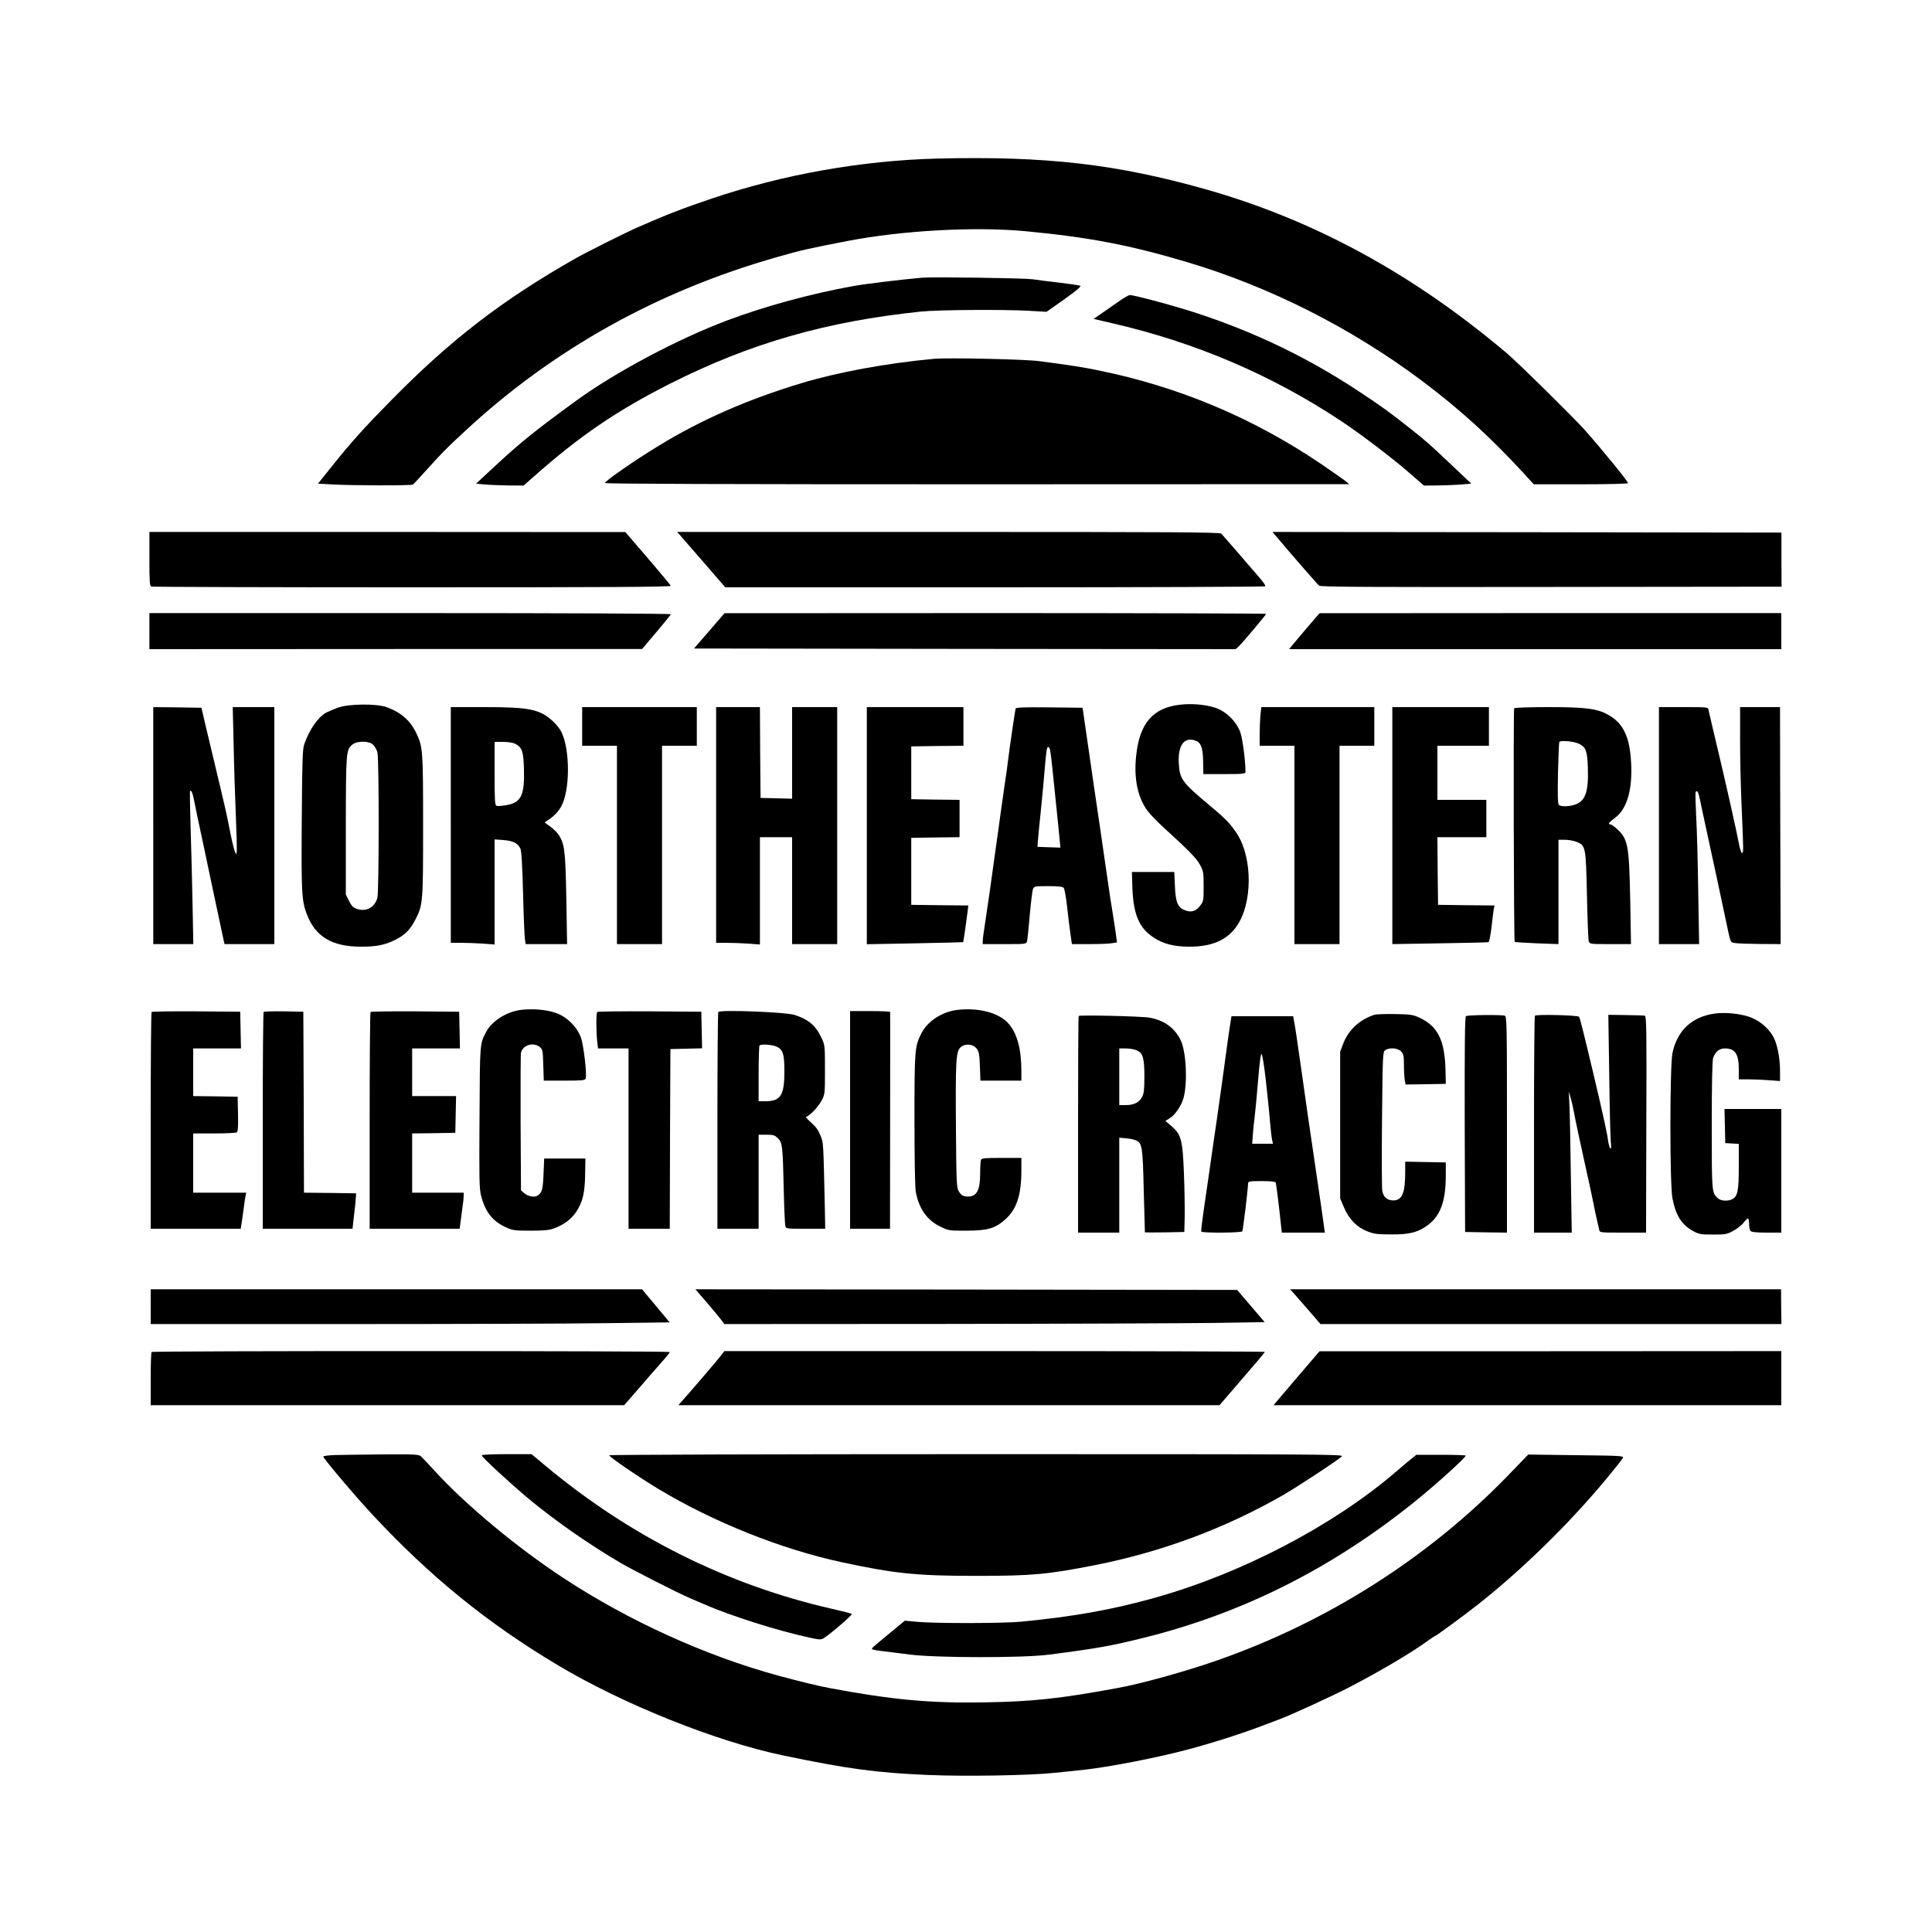 <svg version="1.0" xmlns="http://www.w3.org/2000/svg"
 width="1500pt" height="1500pt" viewBox="0 0 1500 1500"
 preserveAspectRatio="xMidYMid meet">

<g transform="translate(0,1500) scale(0.1,-0.1)"
fill="#000000" stroke="none">
<path d="M7280 13769 c-588 -15 -1199 -123 -1755 -311 -217 -73 -351 -125
-570 -221 -91 -39 -405 -197 -488 -244 -566 -322 -966 -629 -1428 -1099 -210
-213 -308 -322 -454 -504 l-116 -145 108 -6 c156 -9 616 -10 629 -1 6 4 59 61
118 127 108 120 148 160 282 284 686 638 1498 1091 2427 1355 180 52 257 69
547 125 425 82 989 113 1382 76 494 -47 814 -108 1261 -242 637 -190 1271
-511 1812 -916 300 -225 531 -435 802 -729 l71 -78 366 0 c213 0 366 4 366 9
0 14 -202 262 -339 416 -89 99 -518 522 -605 595 -732 618 -1497 1033 -2337
1271 -695 196 -1239 258 -2079 238z"/>
<path d="M7160 12844 c-152 -13 -442 -48 -535 -65 -333 -60 -687 -157 -980
-267 -385 -145 -866 -401 -1170 -622 -324 -236 -432 -323 -642 -518 l-137
-127 64 -6 c36 -4 119 -7 185 -8 l120 -1 75 66 c361 320 646 514 1062 725 622
314 1211 483 1948 560 135 14 647 17 840 6 l135 -8 138 97 c88 63 133 100 125
105 -7 4 -78 14 -158 24 -80 9 -176 21 -215 27 -68 9 -766 19 -855 12z"/>
<path d="M8685 12659 c-38 -27 -98 -69 -132 -92 l-62 -43 142 -33 c647 -149
1238 -401 1778 -759 150 -99 405 -293 534 -406 l110 -96 110 1 c60 1 143 4
184 8 l74 6 -149 141 c-177 168 -200 188 -325 287 -166 131 -221 171 -400 289
-391 259 -800 456 -1249 604 -164 55 -496 144 -528 143 -9 0 -48 -22 -87 -50z"/>
<path d="M7250 12214 c-367 -34 -747 -104 -1028 -189 -420 -127 -776 -283
-1110 -487 -179 -109 -401 -263 -417 -288 -4 -7 946 -10 2887 -10 l2893 1 -30
25 c-16 13 -102 73 -190 133 -528 357 -1104 599 -1730 726 -117 24 -218 40
-455 71 -111 15 -713 28 -820 18z"/>
<path d="M1160 10661 c0 -181 2 -210 16 -215 9 -3 920 -6 2026 -6 1554 0 2009
3 2006 12 -3 7 -83 103 -179 215 l-174 202 -1847 1 -1848 0 0 -209z"/>
<path d="M5277 10848 c11 -13 95 -110 187 -215 l167 -193 2094 0 c1152 0 2096
4 2099 8 3 5 -18 36 -47 69 -148 172 -283 328 -295 340 -11 11 -387 13 -2119
13 l-2106 0 20 -22z"/>
<path d="M9937 10802 c126 -149 291 -338 305 -349 12 -10 390 -12 1802 -10
l1788 2 -1 210 0 210 -1976 3 -1976 2 58 -68z"/>
<path d="M1160 10100 l0 -140 1913 1 1912 0 110 130 c61 72 112 134 113 140 2
5 -764 9 -2022 9 l-2026 0 0 -140z"/>
<path d="M5507 10102 l-119 -137 2103 -3 2103 -2 24 22 c31 30 212 244 212
252 0 3 -946 6 -2102 6 l-2103 -1 -118 -137z"/>
<path d="M10150 10129 c-52 -61 -105 -124 -118 -140 l-23 -29 1910 0 1911 0 0
140 0 140 -1792 0 -1793 -1 -95 -110z"/>
<path d="M9165 9529 c-214 -23 -318 -144 -344 -398 -19 -176 12 -324 89 -427
21 -28 80 -89 131 -135 189 -172 247 -231 275 -282 27 -49 29 -59 29 -168 0
-111 -1 -117 -27 -151 -33 -44 -72 -55 -121 -34 -54 22 -70 62 -75 189 l-5
107 -164 0 -165 0 4 -127 c8 -203 52 -307 162 -380 75 -51 161 -73 281 -73
174 0 292 51 367 160 123 175 124 527 3 715 -50 78 -90 119 -215 223 -214 179
-231 203 -238 327 -7 131 37 199 116 179 55 -14 71 -49 73 -166 l2 -98 163 0
c150 0 164 2 164 18 -1 94 -23 260 -41 309 -33 86 -113 163 -199 190 -74 23
-177 32 -265 22z"/>
<path d="M2625 9506 c-33 -12 -74 -29 -91 -38 -64 -34 -132 -132 -172 -247
-13 -39 -16 -124 -19 -585 -4 -561 -1 -628 38 -731 66 -177 196 -255 423 -255
121 0 184 13 267 54 73 37 115 79 154 156 59 117 60 131 60 730 0 585 -2 611
-52 716 -47 100 -118 162 -232 204 -78 28 -295 26 -376 -4z m273 -289 c13 -13
27 -39 32 -58 14 -46 13 -1082 0 -1130 -21 -74 -86 -110 -157 -86 -31 10 -43
22 -63 62 l-25 50 0 535 c1 575 2 590 52 630 39 30 132 28 161 -3z"/>
<path d="M1190 8590 l0 -920 156 0 155 0 -6 308 c-3 169 -10 435 -15 591 -5
157 -7 287 -4 290 10 10 22 -23 34 -88 7 -36 27 -136 46 -221 18 -85 52 -243
74 -350 23 -107 57 -270 77 -362 l36 -168 194 0 193 0 0 920 0 920 -161 0
-162 0 7 -292 c3 -161 11 -408 17 -548 6 -140 9 -266 7 -280 l-4 -25 -11 25
c-6 14 -23 84 -37 155 -30 153 -31 156 -131 575 -43 179 -81 339 -84 355 l-7
30 -187 3 -187 2 0 -920z"/>
<path d="M3500 8595 l0 -915 78 0 c44 0 120 -3 170 -6 l92 -7 0 408 0 408 68
-5 c76 -6 112 -24 132 -66 9 -19 15 -121 21 -342 4 -173 11 -334 14 -357 l6
-43 161 0 161 0 -6 353 c-7 371 -13 420 -57 492 -12 19 -42 49 -67 67 l-45 33
23 15 c49 32 80 64 104 105 71 120 73 440 4 582 -11 23 -40 59 -64 81 -103 96
-182 112 -536 112 l-259 0 0 -915z m499 631 c55 -29 65 -59 69 -196 6 -204
-22 -262 -136 -281 -34 -6 -69 -9 -77 -5 -13 5 -15 42 -15 251 l0 245 65 0
c38 0 78 -6 94 -14z"/>
<path d="M4520 9360 l0 -150 135 0 135 0 0 -770 0 -770 175 0 175 0 0 770 0
770 135 0 135 0 0 150 0 150 -445 0 -445 0 0 -150z"/>
<path d="M5560 8595 l0 -915 78 0 c44 0 120 -3 170 -6 l92 -7 0 417 0 416 125
0 125 0 0 -415 0 -415 175 0 175 0 0 920 0 920 -175 0 -175 0 0 -355 0 -356
-122 3 -123 3 -3 353 -2 352 -170 0 -170 0 0 -915z"/>
<path d="M6730 8590 l0 -921 373 7 c204 4 373 8 375 9 2 2 26 167 35 242 l5
43 -221 2 -222 3 0 260 0 260 188 3 187 2 0 145 0 145 -187 2 -188 3 0 205 0
205 203 3 202 2 0 150 0 150 -375 0 -375 0 0 -920z"/>
<path d="M7885 9498 c-4 -13 -48 -313 -60 -413 -3 -27 -12 -95 -21 -150 -8
-55 -23 -163 -34 -240 -10 -77 -28 -203 -39 -280 -11 -77 -31 -223 -45 -325
-15 -102 -33 -227 -41 -278 -8 -51 -15 -104 -15 -118 l0 -24 169 0 c166 0 169
0 175 23 3 12 13 103 21 202 9 99 20 190 25 203 9 21 15 22 119 22 81 0 112
-4 120 -14 6 -8 18 -74 26 -147 8 -74 20 -169 26 -211 l11 -78 137 0 c75 0
153 3 174 7 l39 6 -7 56 c-4 31 -16 108 -26 171 -11 63 -28 178 -39 255 -11
77 -36 248 -55 380 -20 132 -45 303 -56 380 -11 77 -34 239 -52 360 l-32 220
-258 3 c-201 2 -258 0 -262 -10z m269 -325 c3 -16 10 -75 16 -133 6 -58 19
-188 30 -290 11 -102 22 -218 26 -258 l7 -73 -89 3 -89 3 3 45 c2 25 11 126
22 225 10 99 24 243 30 320 13 162 17 185 29 185 5 0 12 -12 15 -27z"/>
<path d="M9786 9449 c-3 -34 -6 -102 -6 -150 l0 -89 135 0 135 0 0 -770 0
-770 175 0 175 0 0 770 0 770 135 0 135 0 0 150 0 150 -439 0 -438 0 -7 -61z"/>
<path d="M10810 8590 l0 -920 368 6 c202 3 372 7 378 9 6 2 16 50 23 107 6 56
14 120 17 140 l7 38 -219 2 -219 3 -3 263 -2 262 190 0 190 0 0 145 0 145
-190 0 -190 0 0 210 0 210 200 0 200 0 0 150 0 150 -375 0 -375 0 0 -920z"/>
<path d="M11756 9501 c-7 -11 -3 -1808 4 -1814 3 -2 80 -7 173 -11 l167 -6 0
405 0 405 50 0 c27 0 68 -7 90 -16 71 -29 73 -35 81 -414 4 -184 10 -345 14
-357 7 -23 10 -23 168 -23 l160 0 -6 346 c-9 428 -17 470 -106 551 -20 18 -42
33 -49 33 -22 0 -10 15 38 51 99 74 141 240 121 470 -15 174 -67 271 -178 331
-86 47 -175 58 -462 58 -143 0 -262 -4 -265 -9z m506 -277 c51 -26 62 -56 66
-183 7 -193 -20 -266 -109 -291 -46 -13 -102 -13 -116 1 -9 9 -10 77 -7 243 3
127 8 237 10 244 5 17 115 7 156 -14z"/>
<path d="M12880 8590 l0 -920 156 0 156 0 -7 408 c-3 224 -10 487 -16 585 -5
98 -7 182 -4 188 12 18 22 -1 34 -63 7 -35 24 -115 38 -178 60 -273 135 -624
158 -735 43 -203 38 -189 70 -196 17 -4 104 -7 195 -8 l165 -1 -3 920 -2 920
-155 0 -155 0 0 -252 c0 -139 5 -374 12 -523 15 -351 15 -354 3 -357 -5 -2
-16 29 -23 67 -20 106 -104 480 -172 765 -33 140 -63 265 -65 278 -5 22 -6 22
-195 22 l-190 0 0 -920z"/>
<path d="M4043 7159 c-110 -14 -225 -87 -268 -170 -50 -96 -49 -78 -52 -662
-3 -474 -2 -557 12 -610 32 -125 88 -197 189 -244 57 -26 69 -28 196 -28 109
0 145 4 185 19 76 29 132 72 170 129 49 76 66 145 68 289 l2 123 -160 0 -160
0 -5 -121 c-5 -118 -11 -142 -45 -166 -21 -16 -74 -8 -102 16 l-28 24 -3 524
c-1 287 0 533 3 546 15 59 96 83 146 43 22 -18 24 -27 27 -140 l4 -121 159 0
c136 0 161 2 166 16 11 30 -15 258 -37 319 -32 87 -114 165 -201 193 -74 24
-178 32 -266 21z"/>
<path d="M7440 7160 c-121 -12 -237 -86 -286 -182 -52 -103 -54 -123 -54 -668
0 -310 4 -528 10 -563 25 -131 86 -219 188 -269 66 -33 68 -33 207 -33 163 1
221 17 299 87 89 78 126 189 126 381 l0 97 -154 0 c-131 0 -155 -2 -160 -16
-3 -9 -6 -56 -6 -105 0 -129 -26 -179 -94 -179 -38 0 -55 10 -74 44 -15 28
-17 79 -20 476 -4 529 0 603 34 637 35 34 99 29 128 -10 17 -24 21 -46 24
-138 l4 -109 159 0 159 0 0 74 c0 172 -33 293 -100 369 -72 82 -224 124 -390
107z"/>
<path d="M1177 7143 c-4 -3 -7 -384 -7 -845 l0 -838 350 0 349 0 5 33 c3 17
11 70 17 117 5 47 13 95 16 108 l5 22 -206 0 -206 0 0 230 0 230 163 0 c89 0
168 4 175 8 9 7 12 42 10 143 l-3 134 -172 3 -173 2 0 185 0 185 185 0 186 0
-3 143 -3 142 -341 3 c-187 1 -343 -1 -347 -5z"/>
<path d="M2047 7144 c-4 -4 -7 -385 -7 -846 l0 -838 348 0 349 0 11 98 c7 53
13 115 14 137 l3 40 -202 3 -203 2 -2 703 -3 702 -151 3 c-82 1 -153 -1 -157
-4z"/>
<path d="M2877 7143 c-4 -3 -7 -384 -7 -845 l0 -838 349 0 350 0 6 48 c3 26
10 77 15 114 6 37 10 78 10 92 l0 26 -200 0 -200 0 0 230 0 230 168 2 167 3 3
143 3 142 -171 0 -170 0 0 185 0 185 185 0 186 0 -3 143 -3 142 -341 3 c-187
1 -343 -1 -347 -5z"/>
<path d="M4637 7143 c-9 -8 -9 -141 -1 -222 l7 -61 118 0 119 0 0 -700 0 -700
160 0 160 0 2 698 3 697 123 3 123 3 -3 142 -3 142 -401 3 c-220 1 -403 -1
-407 -5z"/>
<path d="M5577 7143 c-4 -3 -7 -384 -7 -845 l0 -838 160 0 160 0 0 365 0 365
61 0 c53 0 64 -3 89 -28 35 -36 37 -55 45 -397 3 -143 9 -270 12 -282 5 -23 8
-23 158 -23 l152 0 -3 163 c-12 520 -10 499 -33 559 -17 43 -36 69 -74 103
-28 25 -46 45 -39 45 22 0 93 73 120 124 27 50 27 54 27 241 0 184 -1 192 -26
245 -45 97 -100 144 -209 180 -67 22 -575 42 -593 23z m448 -267 c54 -23 65
-57 65 -195 0 -186 -29 -231 -149 -231 l-51 0 0 213 c0 118 3 217 7 220 12 12
93 7 128 -7z"/>
<path d="M6600 6305 l0 -845 155 0 155 0 1 803 c1 780 1 864 0 880 -1 4 -71 7
-156 7 l-155 0 0 -845z"/>
<path d="M13315 7131 c-178 -24 -293 -131 -330 -307 -21 -100 -22 -1018 0
-1128 25 -131 70 -203 157 -252 49 -27 60 -29 158 -29 98 0 109 2 159 30 29
16 65 44 78 62 14 18 29 33 34 33 5 0 9 -19 9 -43 0 -24 5 -48 12 -55 8 -8 50
-12 125 -12 l113 0 0 480 0 480 -220 0 -221 0 3 -132 3 -133 53 -3 52 -3 0
-175 c0 -188 -9 -232 -50 -254 -33 -18 -88 -15 -112 6 -48 44 -48 41 -48 568
0 326 4 504 11 523 18 49 48 73 91 73 80 0 108 -43 108 -165 l0 -75 78 0 c42
0 114 -3 160 -7 l82 -6 0 81 c0 101 -23 214 -55 268 -41 70 -115 128 -192 152
-77 24 -183 33 -258 23z"/>
<path d="M10670 7121 c-114 -37 -201 -118 -241 -223 l-24 -63 0 -570 0 -570
30 -70 c38 -90 100 -154 181 -185 50 -20 78 -24 184 -24 145 -1 210 16 288 74
95 72 136 183 137 375 l0 110 -157 3 -158 3 0 -79 c0 -166 -24 -222 -93 -222
-47 0 -77 27 -85 75 -4 22 -5 273 -2 558 5 499 6 519 24 533 32 23 99 18 124
-9 19 -20 22 -35 22 -103 0 -43 3 -96 6 -117 l7 -37 156 2 156 3 -2 105 c-6
234 -59 342 -203 409 -50 23 -68 26 -190 28 -74 1 -146 -1 -160 -6z"/>
<path d="M8375 7112 c-3 -3 -5 -383 -5 -844 l0 -838 160 0 160 0 0 369 0 368
53 -5 c28 -2 63 -9 77 -16 48 -22 52 -46 60 -390 5 -176 9 -322 9 -324 1 -1
70 -1 154 0 l152 3 3 115 c1 63 -1 216 -6 340 -10 262 -21 302 -99 369 l-45
38 35 22 c41 25 90 98 106 156 32 119 21 355 -21 446 -46 97 -127 157 -243
178 -61 11 -541 22 -550 13z m449 -266 c50 -21 61 -59 61 -206 0 -100 -4 -132
-18 -157 -23 -43 -64 -63 -127 -63 l-50 0 0 220 0 220 50 0 c28 0 65 -6 84
-14z"/>
<path d="M11382 7111 c-9 -5 -11 -216 -10 -842 l3 -834 163 -3 162 -2 0 839
c0 775 -1 839 -17 845 -22 9 -287 6 -301 -3z"/>
<path d="M11917 7114 c-4 -4 -7 -385 -7 -846 l0 -838 147 0 146 0 -7 443 c-3
243 -8 489 -11 547 l-5 105 15 -50 c8 -27 19 -75 24 -105 9 -52 55 -267 87
-410 23 -101 53 -240 65 -300 5 -30 17 -84 25 -120 8 -36 17 -75 20 -87 4 -23
6 -23 184 -23 l180 0 2 840 c3 740 1 841 -12 844 -8 2 -75 4 -149 5 l-134 2 7
-463 c3 -255 9 -490 12 -522 5 -39 3 -57 -3 -53 -6 4 -14 32 -18 62 -7 56 -37
194 -119 540 -81 339 -99 410 -107 421 -10 12 -330 20 -342 8z"/>
<path d="M9556 7078 c-9 -51 -33 -222 -66 -468 -17 -124 -35 -252 -40 -285 -5
-33 -21 -141 -35 -240 -14 -99 -32 -227 -41 -285 -37 -252 -51 -355 -47 -362
6 -12 311 -10 318 2 6 9 45 334 45 372 0 16 11 18 105 18 76 0 107 -4 110 -12
4 -13 27 -197 40 -325 l7 -63 167 0 167 0 -17 123 c-9 67 -27 185 -38 262 -65
437 -94 642 -131 905 -30 210 -46 322 -56 368 l-4 22 -240 0 -239 0 -5 -32z
m271 -459 c12 -107 27 -248 32 -314 6 -66 13 -135 17 -152 l7 -33 -81 0 -80 0
5 68 c2 37 8 96 13 131 5 36 17 163 27 283 11 139 21 217 28 215 5 -2 20 -91
32 -198z"/>
<path d="M1170 4855 l0 -135 1528 0 c840 0 1746 3 2014 7 l487 6 -27 33 c-15
18 -63 75 -107 128 l-80 96 -1907 0 -1908 0 0 -135z"/>
<path d="M5489 4886 c49 -57 99 -118 112 -135 l23 -31 1720 1 c947 1 1891 5
2098 8 l377 6 -107 125 -107 125 -2103 3 -2103 2 90 -104z"/>
<path d="M10041 4963 c14 -16 67 -76 118 -135 l93 -108 1790 0 1789 0 -2 135
-1 135 -1906 0 -1906 0 25 -27z"/>
<path d="M1177 4503 c-4 -3 -7 -98 -7 -210 l0 -203 1838 0 1838 0 115 132 c63
73 142 164 176 202 35 39 63 74 63 79 0 9 -4014 10 -4023 0z"/>
<path d="M5593 4470 c-25 -33 -224 -265 -306 -357 l-20 -23 2100 0 2101 0 113
131 c184 213 239 278 239 283 0 3 -944 6 -2098 6 l-2098 0 -31 -40z"/>
<path d="M10095 4334 c-82 -96 -163 -191 -178 -209 l-29 -35 1971 0 1971 0 0
210 0 210 -1792 -1 -1793 0 -150 -175z"/>
<path d="M2598 3703 c-49 -2 -88 -7 -88 -12 0 -14 251 -311 382 -451 447 -480
890 -840 1433 -1165 509 -305 1234 -596 1759 -705 499 -104 722 -134 1126
-151 287 -12 785 -4 980 17 74 8 178 19 230 24 185 20 567 94 795 155 194 51
432 127 600 192 50 19 104 39 120 45 93 35 412 181 550 253 236 123 478 266
602 357 29 21 55 38 58 38 7 0 215 153 325 239 344 271 705 623 994 970 69 83
129 159 135 169 10 19 2 20 -362 24 l-372 5 -158 -164 c-620 -639 -1402 -1136
-2262 -1436 -241 -84 -585 -180 -770 -213 -444 -82 -658 -105 -1025 -111 -427
-8 -725 20 -1210 111 -75 13 -257 58 -400 97 -566 155 -1160 425 -1665 757
-364 239 -760 569 -1000 832 -47 52 -96 103 -107 113 -18 15 -46 17 -302 15
-154 -1 -320 -4 -368 -5z"/>
<path d="M3740 3701 c0 -14 215 -212 365 -338 205 -170 464 -351 716 -499 96
-56 438 -230 533 -271 15 -7 66 -28 112 -48 217 -94 568 -205 822 -260 73 -16
86 -17 107 -4 51 31 226 182 218 189 -4 3 -73 21 -153 39 -813 185 -1568 562
-2224 1110 l-109 91 -194 0 c-110 0 -193 -4 -193 -9z"/>
<path d="M4730 3701 c0 -12 225 -167 380 -260 427 -258 958 -470 1430 -571
410 -88 580 -105 1040 -105 437 0 552 11 925 84 518 103 1007 285 1460 545
120 70 435 277 454 300 12 15 -216 16 -2838 16 -1602 0 -2851 -4 -2851 -9z"/>
<path d="M10959 3675 c-21 -16 -77 -64 -126 -106 -483 -414 -1191 -784 -1863
-973 -336 -94 -631 -147 -1045 -187 -135 -13 -663 -14 -800 -1 l-100 9 -115
-95 c-143 -118 -145 -120 -138 -127 3 -3 39 -10 79 -14 41 -5 137 -17 214 -27
201 -26 877 -27 1075 -1 381 49 486 68 743 132 760 189 1450 534 2092 1049
163 130 405 349 405 365 0 3 -86 6 -192 6 l-192 0 -37 -30z"/>
</g>
</svg>

